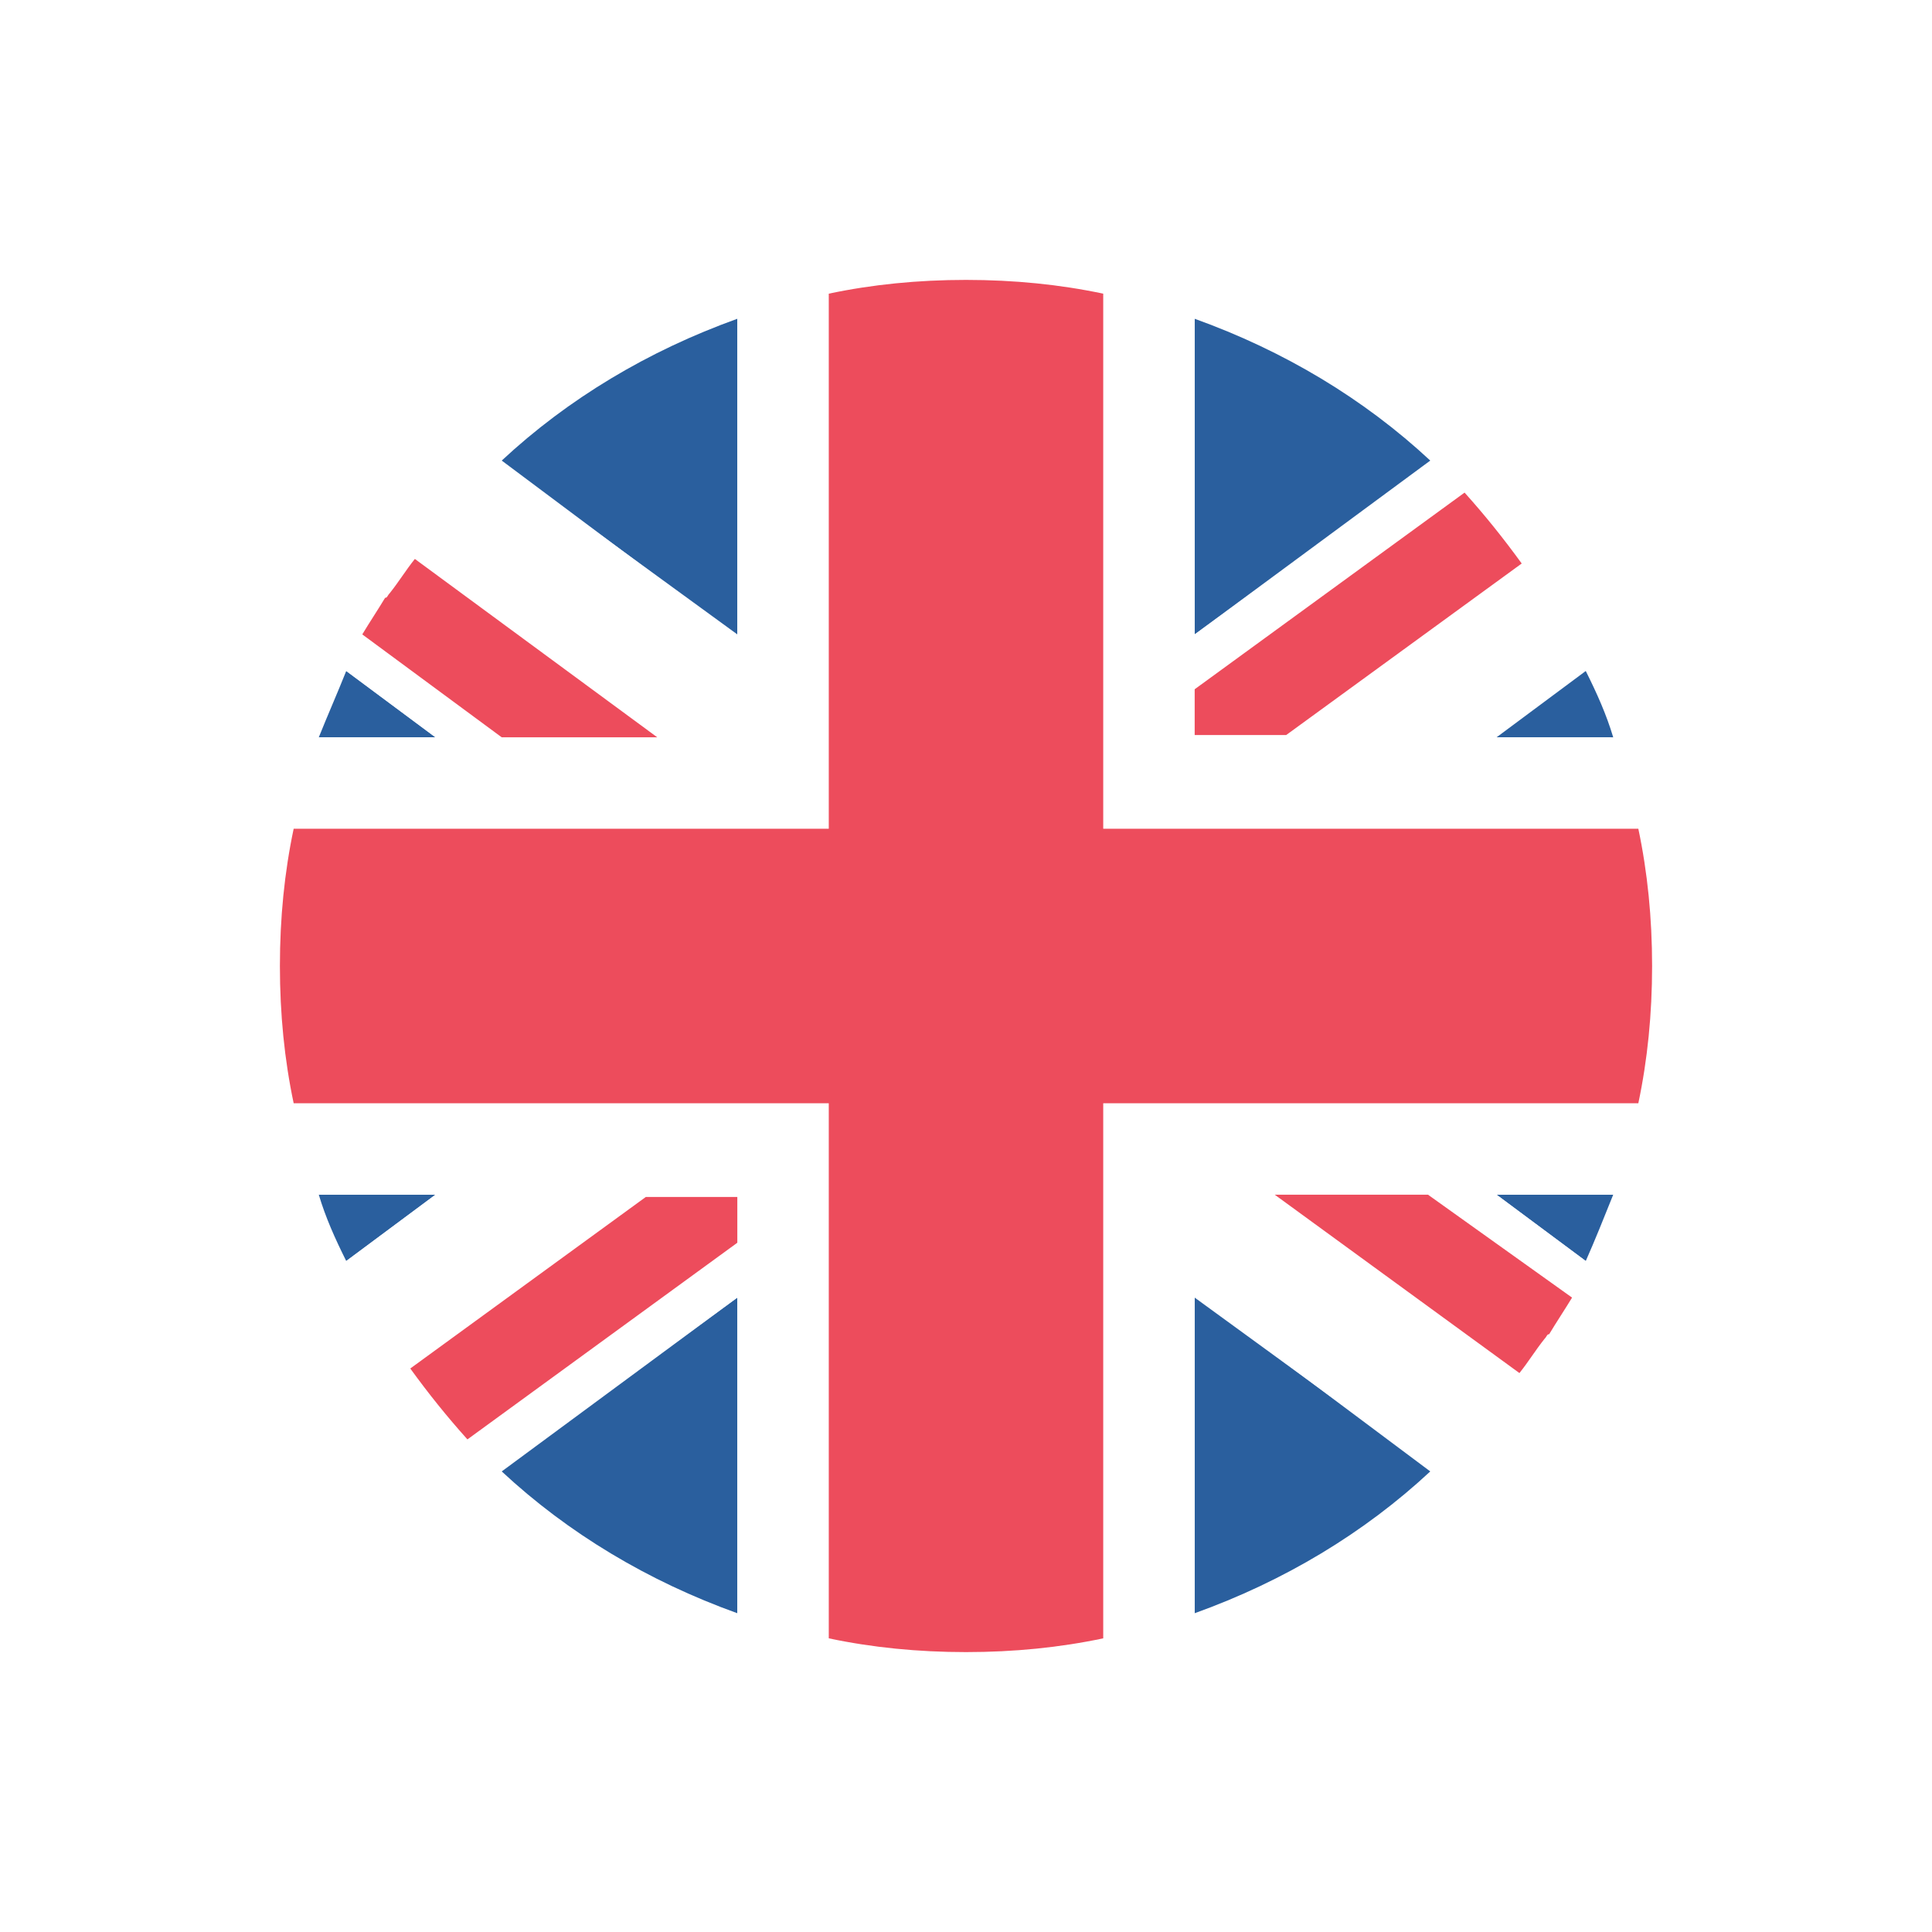 <svg width="33" height="33" viewBox="0 0 33 33" fill="none" xmlns="http://www.w3.org/2000/svg">
<g filter="url(#filter0_d_105_126)">
<path d="M12.594 23.555V18.164L8.57 21.133C9.703 22.188 11.07 23.008 12.594 23.555ZM20.406 23.555C21.93 23.008 23.297 22.188 24.43 21.133L20.406 18.125V23.555ZM5.445 16.406C5.562 16.797 5.719 17.148 5.914 17.539L7.438 16.406H5.445ZM25.562 16.406L27.086 17.539C27.242 17.188 27.398 16.797 27.555 16.406H25.562Z" fill="#2A5F9E"/>
<path d="M13.18 14.844H5.016C5.133 15.391 5.289 15.898 5.445 16.406H7.438L5.914 17.539C6.227 18.203 6.578 18.789 7.008 19.375L11.031 16.406H12.594V17.188L8.023 20.547L8.57 21.094L12.594 18.164V23.555C13.102 23.75 13.609 23.867 14.156 23.984V14.844H13.18ZM27.984 14.844H18.844V23.984C19.391 23.867 19.898 23.711 20.406 23.555V18.164L24.43 21.094C24.977 20.586 25.445 20.039 25.914 19.453L21.734 16.406H24.391L26.773 18.164C26.891 17.969 27.008 17.734 27.086 17.539L25.562 16.406H27.555C27.711 15.898 27.867 15.391 27.984 14.844Z" fill="white"/>
<path d="M7.008 19.375C7.32 19.805 7.633 20.195 7.984 20.586L12.594 17.227V16.445H11.031L7.008 19.375ZM21.773 16.406L25.953 19.453C26.109 19.258 26.227 19.062 26.383 18.867C26.422 18.828 26.422 18.789 26.461 18.789C26.578 18.594 26.734 18.359 26.852 18.164L24.391 16.406H21.773Z" fill="#ED4C5C"/>
<path d="M20.406 1.445V6.836L24.43 3.867C23.297 2.812 21.93 1.992 20.406 1.445ZM12.594 1.445C11.07 1.992 9.703 2.812 8.57 3.867L12.594 6.875V1.445ZM27.555 8.594C27.438 8.203 27.281 7.852 27.086 7.461L25.562 8.594H27.555ZM7.438 8.594L5.914 7.461C5.758 7.852 5.602 8.203 5.445 8.594H7.438Z" fill="#2A5F9E"/>
<path d="M19.82 10.156H27.945C27.828 9.609 27.672 9.102 27.516 8.594H25.523L27.047 7.461C26.734 6.797 26.383 6.211 25.953 5.625L21.969 8.594H20.406V7.812L24.977 4.453L24.43 3.906L20.406 6.836V1.445C19.898 1.25 19.391 1.133 18.844 1.016V10.156H19.82ZM5.016 10.156H14.156V1.016C13.609 1.133 13.102 1.289 12.594 1.445V6.836L8.57 3.906C8.023 4.414 7.555 4.961 7.086 5.547L11.266 8.594H8.609L6.227 6.836C6.109 7.031 5.992 7.266 5.914 7.461L7.438 8.594H5.445C5.289 9.102 5.133 9.609 5.016 10.156Z" fill="white"/>
<path d="M25.992 5.625C25.68 5.195 25.367 4.805 25.016 4.414L20.406 7.773V8.555H21.969L25.992 5.625ZM11.227 8.594L7.086 5.547C6.93 5.742 6.812 5.938 6.656 6.133C6.617 6.172 6.617 6.211 6.578 6.211C6.461 6.406 6.305 6.641 6.188 6.836L8.57 8.594H11.227Z" fill="#ED4C5C"/>
<path d="M27.984 10.156H18.844V1.016C18.102 0.859 17.32 0.781 16.5 0.781C15.68 0.781 14.898 0.859 14.156 1.016V10.156H5.016C4.859 10.898 4.781 11.68 4.781 12.5C4.781 13.32 4.859 14.102 5.016 14.844H14.156V23.984C14.898 24.141 15.68 24.219 16.5 24.219C17.32 24.219 18.102 24.141 18.844 23.984V14.844H27.984C28.141 14.102 28.219 13.32 28.219 12.5C28.219 11.68 28.141 10.898 27.984 10.156Z" fill="#ED4C5C"/>
</g>
<defs>
<filter id="filter0_d_105_126" x="0" y="0" width="33" height="33" filterUnits="userSpaceOnUse" color-interpolation-filters="sRGB">
<feFlood flood-opacity="0" result="BackgroundImageFix"/>
<feColorMatrix in="SourceAlpha" type="matrix" values="0 0 0 0 0 0 0 0 0 0 0 0 0 0 0 0 0 0 127 0" result="hardAlpha"/>
<feOffset dy="4"/>
<feGaussianBlur stdDeviation="2"/>
<feComposite in2="hardAlpha" operator="out"/>
<feColorMatrix type="matrix" values="0 0 0 0 0 0 0 0 0 0 0 0 0 0 0 0 0 0 0.25 0"/>
<feBlend mode="normal" in2="BackgroundImageFix" result="effect1_dropShadow_105_126"/>
<feBlend mode="normal" in="SourceGraphic" in2="effect1_dropShadow_105_126" result="shape"/>
</filter>
</defs>
</svg>
